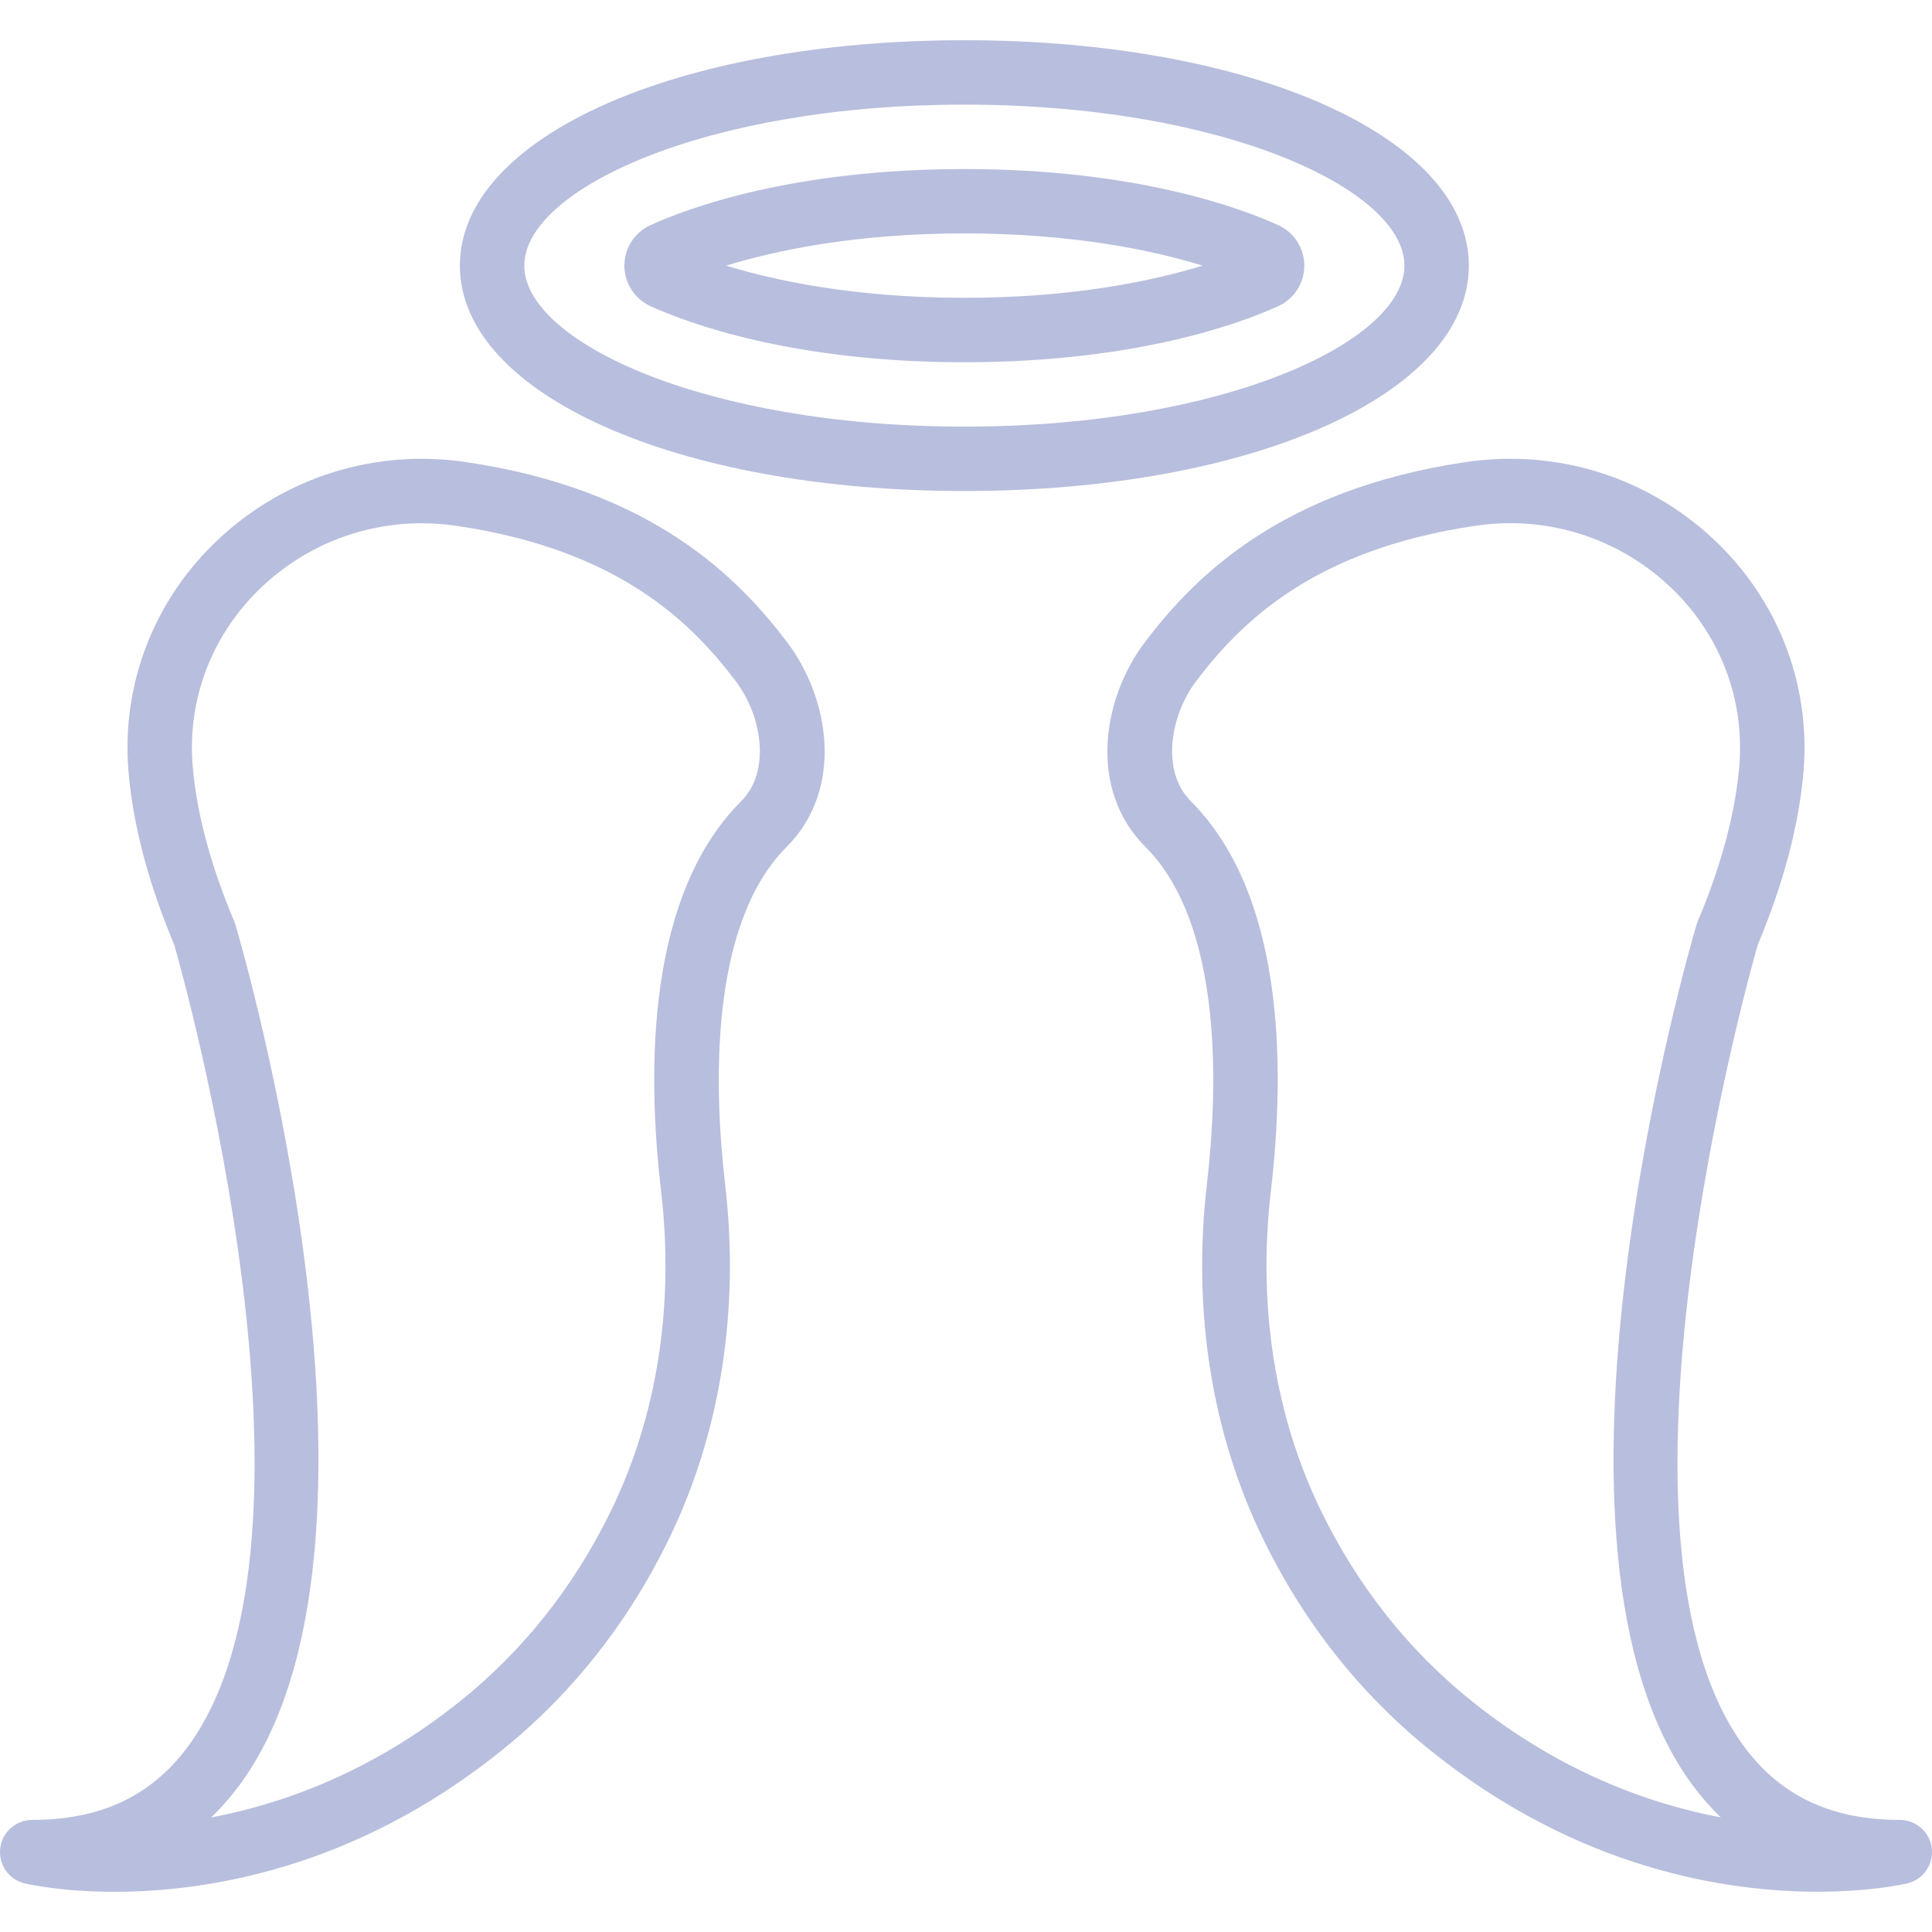 <?xml version="1.0" encoding="iso-8859-1"?>
<!-- Generator: Adobe Illustrator 19.0.0, SVG Export Plug-In . SVG Version: 6.00 Build 0)  -->
<svg version="1.1" id="Capa_1" xmlns="http://www.w3.org/2000/svg" xmlns:xlink="http://www.w3.org/1999/xlink" x="0px" y="0px"
	 viewBox="0 0 60 60" fill="#B8BEDD" style="enable-background:new 0 0 60 60;" xml:space="preserve">
<g>
	<path d="M14.47,14.35c-2.814-0.416-5.617,0.459-7.688,2.399c-1.996,1.871-3.014,4.492-2.793,7.192
		c0.137,1.659,0.615,3.477,1.423,5.403c0.31,1.082,5.192,18.521,0.395,24.936c-1.128,1.507-2.7,2.239-4.807,2.239
		c-0.508,0-0.936,0.381-0.993,0.886c-0.059,0.504,0.271,0.973,0.766,1.088c0.112,0.026,1.154,0.258,2.784,0.258
		c2.819,0,7.396-0.693,11.96-4.339c2.204-1.76,3.97-3.981,5.249-6.601c1.606-3.29,2.212-7.11,1.752-11.047
		c-0.333-2.86-0.528-8.023,1.913-10.465c1.785-1.784,1.34-4.604,0.015-6.353C22.935,17.953,20.259,15.204,14.47,14.35z
		 M23.016,24.885c-2.885,2.885-2.944,8.178-2.485,12.111c0.416,3.556-0.125,6.992-1.563,9.937c-1.148,2.352-2.73,4.342-4.7,5.917
		c-2.711,2.166-5.447,3.164-7.709,3.593c0.302-0.292,0.585-0.613,0.849-0.965c5.521-7.381,0.14-25.962-0.093-26.75
		c-0.011-0.036-0.023-0.072-0.038-0.106c-0.738-1.751-1.174-3.381-1.294-4.844c-0.172-2.088,0.618-4.118,2.167-5.569
		c1.356-1.272,3.116-1.959,4.948-1.959c0.357,0,0.719,0.026,1.079,0.08c5.008,0.739,7.266,2.967,8.674,4.826
		C23.659,22.22,23.952,23.949,23.016,24.885z"/>
	<path d="M59,56.519c-2.106,0-3.679-0.732-4.806-2.239c-4.796-6.409,0.084-23.854,0.394-24.937c0.808-1.926,1.286-3.743,1.423-5.403
		c0.221-2.7-0.797-5.321-2.793-7.192c-2.07-1.939-4.872-2.814-7.688-2.399c-5.788,0.854-8.465,3.603-9.975,5.596
		c-1.325,1.748-1.771,4.568,0.015,6.353c2.441,2.442,2.246,7.604,1.913,10.464c-0.46,3.938,0.146,7.757,1.752,11.047
		c1.279,2.62,3.045,4.841,5.249,6.601c4.563,3.646,9.141,4.339,11.96,4.339c1.63,0,2.672-0.231,2.784-0.258
		c0.494-0.115,0.824-0.583,0.766-1.088C59.935,56.9,59.508,56.519,59,56.519z M45.731,52.849c-1.97-1.574-3.552-3.565-4.7-5.917
		c-1.438-2.945-1.979-6.381-1.563-9.938c0.459-3.932,0.399-9.225-2.485-12.11c-0.936-0.936-0.643-2.665,0.165-3.73
		c1.408-1.858,3.666-4.086,8.673-4.826c0.361-0.053,0.723-0.08,1.08-0.08c1.832,0,3.592,0.688,4.948,1.959
		c1.549,1.451,2.339,3.481,2.167,5.569c-0.12,1.463-0.556,3.093-1.294,4.844c-0.015,0.035-0.027,0.07-0.038,0.106
		c-0.232,0.787-5.613,19.369-0.093,26.75c0.264,0.352,0.547,0.673,0.849,0.965C51.179,56.013,48.442,55.015,45.731,52.849z"/>
	<path d="M45.616,8.249c0-3.991-6.735-7-15.667-7s-15.667,3.009-15.667,7s6.735,7,15.667,7S45.616,12.24,45.616,8.249z
		 M29.949,13.249c-8.054,0-13.667-2.635-13.667-5s5.613-5,13.667-5s13.667,2.635,13.667,5S38.003,13.249,29.949,13.249z"/>
	<path d="M39.699,6.993c-1.15-0.524-4.404-1.743-9.75-1.743s-8.6,1.219-9.75,1.743c-0.49,0.223-0.808,0.716-0.808,1.257
		s0.317,1.034,0.808,1.257c1.15,0.524,4.404,1.743,9.75,1.743s8.6-1.219,9.75-1.743c0.49-0.223,0.808-0.716,0.808-1.257
		S40.189,7.216,39.699,6.993z M29.949,9.249c-3.407,0-5.888-0.536-7.398-1c1.511-0.464,3.991-1,7.398-1s5.888,0.536,7.398,1
		C35.837,8.714,33.356,9.249,29.949,9.249z"/>
</g>
<g>
</g>
<g>
</g>
<g>
</g>
<g>
</g>
<g>
</g>
<g>
</g>
<g>
</g>
<g>
</g>
<g>
</g>
<g>
</g>
<g>
</g>
<g>
</g>
<g>
</g>
<g>
</g>
<g>
</g>
</svg>
